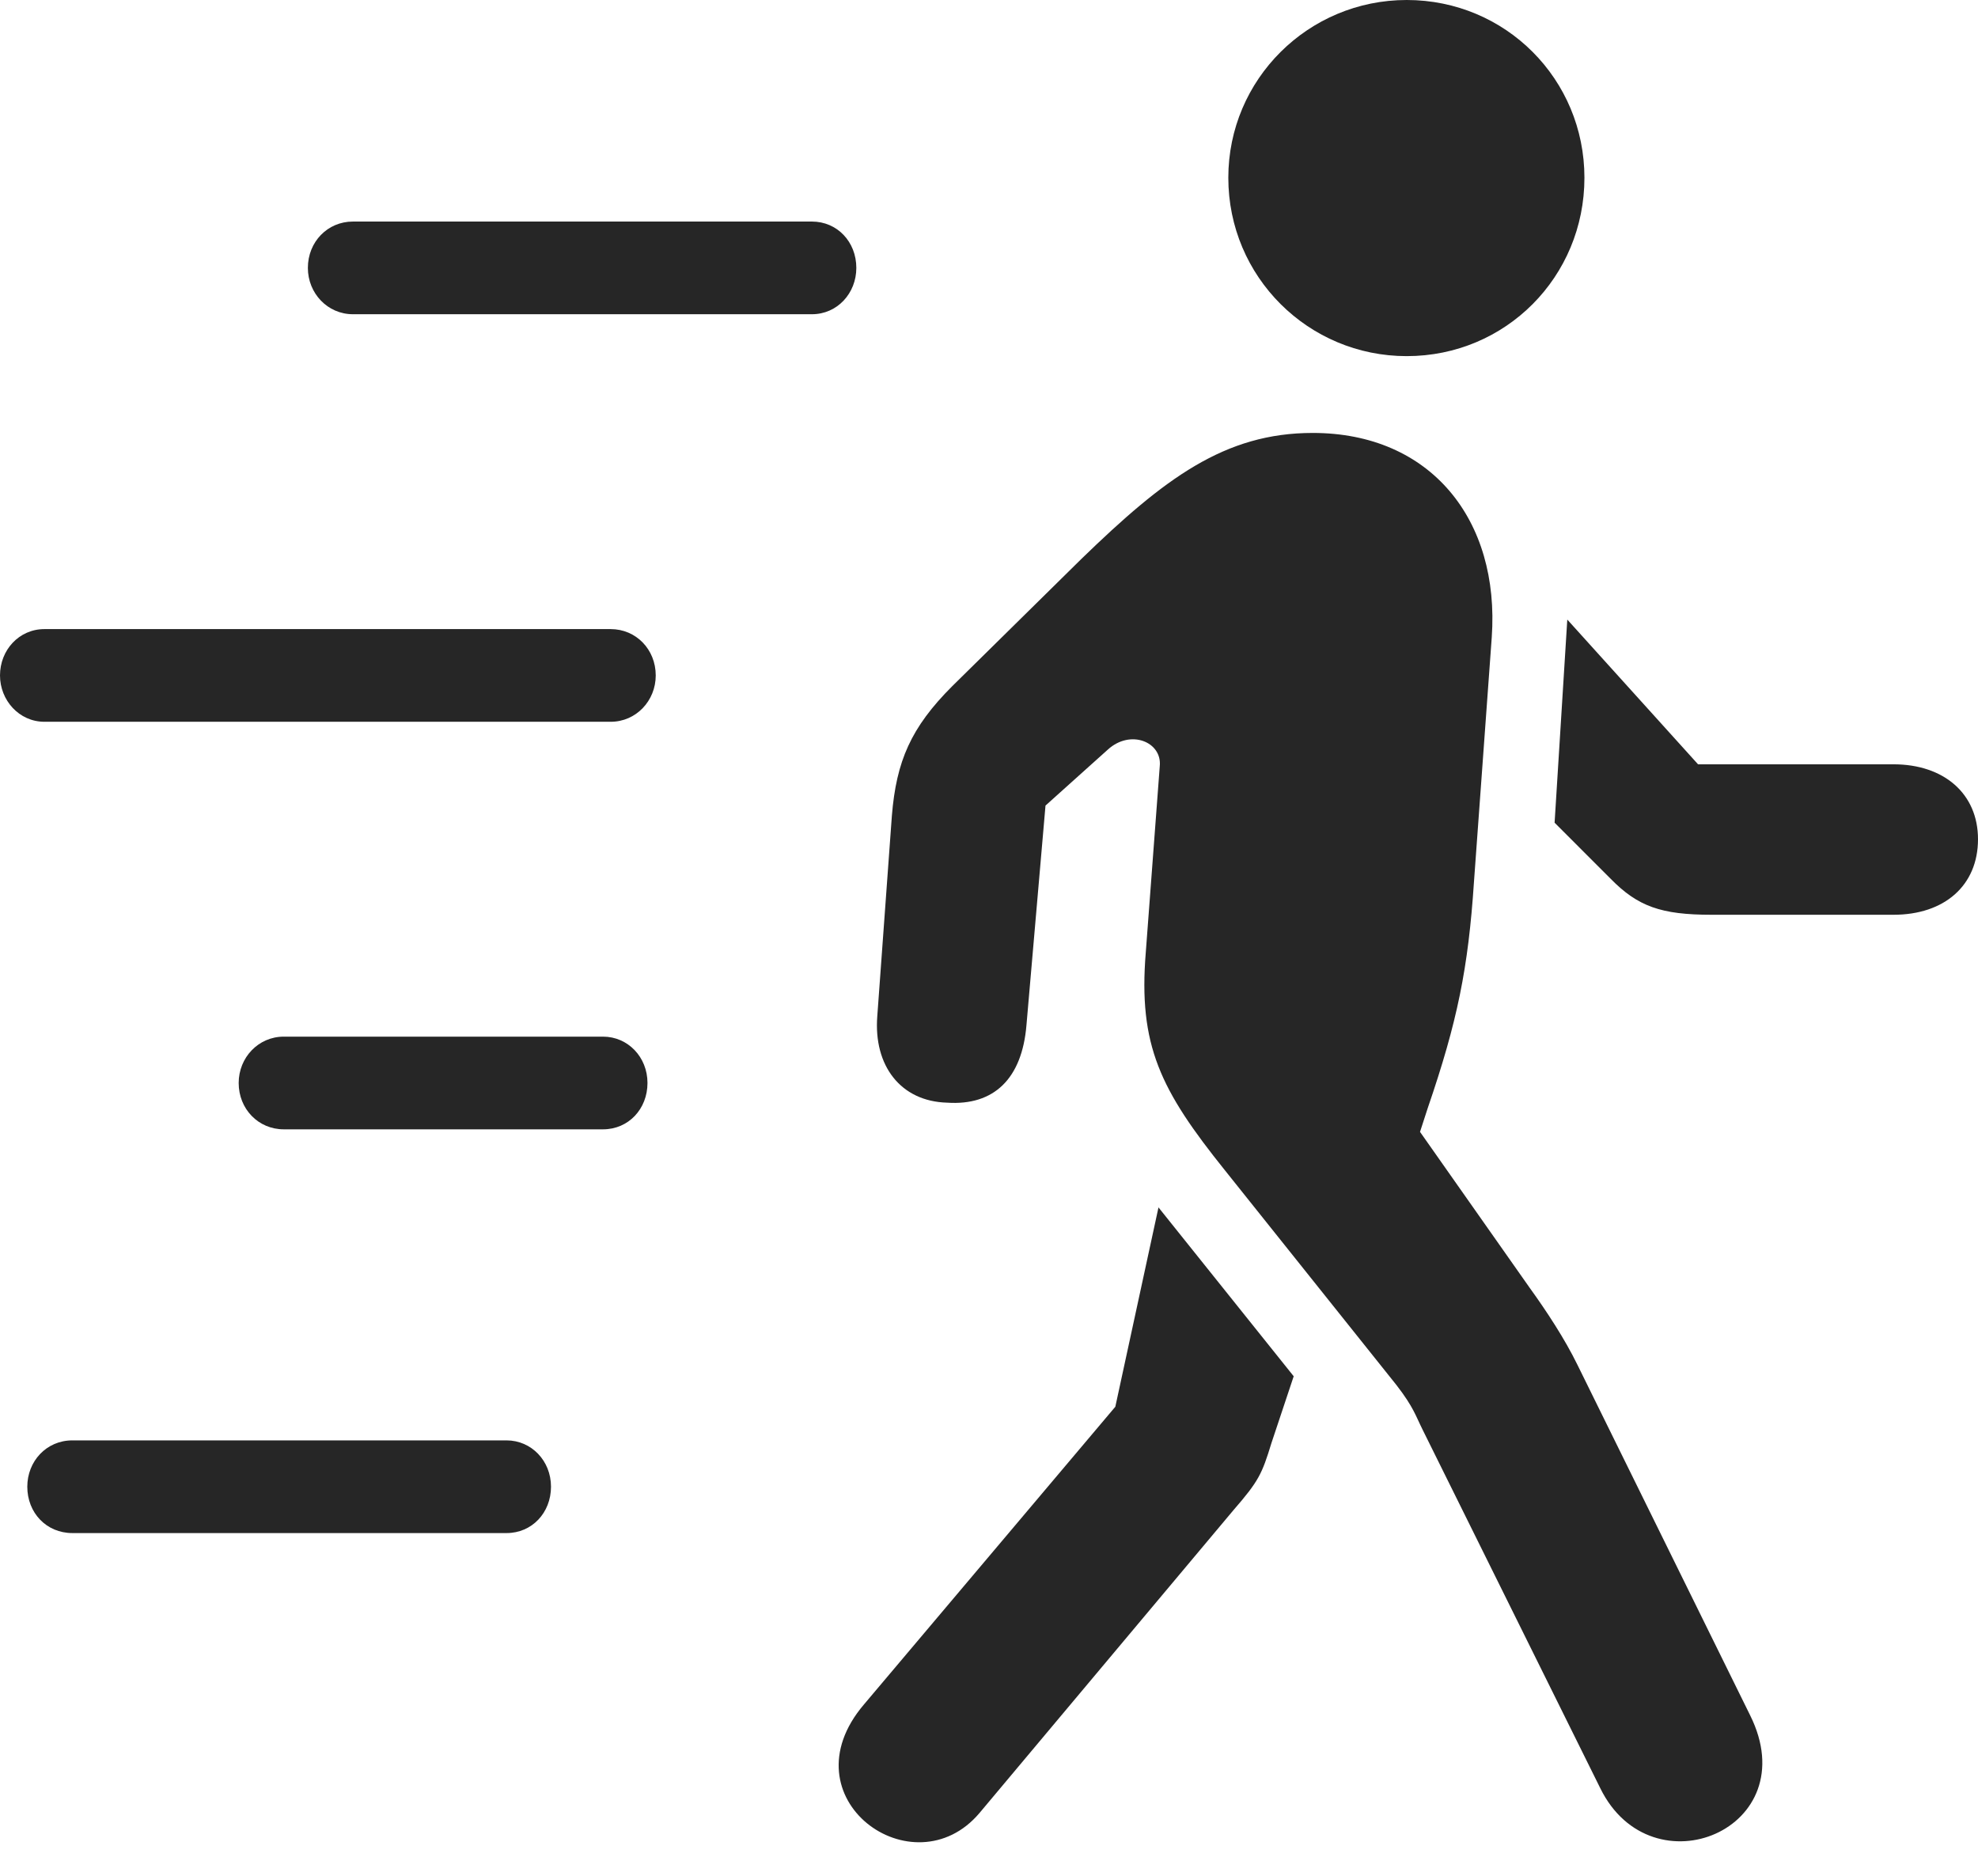 <?xml version="1.0" encoding="UTF-8"?>
<!--Generator: Apple Native CoreSVG 326-->
<!DOCTYPE svg
PUBLIC "-//W3C//DTD SVG 1.1//EN"
       "http://www.w3.org/Graphics/SVG/1.1/DTD/svg11.dtd">
<svg version="1.1" xmlns="http://www.w3.org/2000/svg" xmlns:xlink="http://www.w3.org/1999/xlink" viewBox="0 0 779 738.75">
 <g>
  <rect height="738.75" opacity="0" width="779" x="0" y="0"/>
  <path d="M139 123.75L319.75 123.75C329.75 123.75 337.25 115.5 337.25 105.5C337.25 95.25 329.75 87.25 319.75 87.25L139 87.25C129 87.25 121.25 95.25 121.25 105.5C121.25 115.5 129 123.75 139 123.75ZM17.5 284.25L240.5 284.25C250.5 284.25 258.25 276 258.25 266C258.25 255.75 250.5 247.75 240.5 247.75L17.5 247.75C7.5 247.75 0 256 0 266C0 275.75 7.5 284.25 17.5 284.25ZM111.75 444.75L237.5 444.75C247.5 444.75 255 436.75 255 426.5C255 416.25 247.25 408.25 237.5 408.25L111.75 408.25C101.75 408.25 94 416.5 94 426.5C94 436.75 101.75 444.75 111.75 444.75ZM28.5 603.75L199.5 603.75C209.5 603.75 217 595.75 217 585.5C217 575.25 209.25 567.25 199.5 567.25L28.5 567.25C18.25 567.25 10.75 575.5 10.75 585.5C10.75 595.75 18.25 603.75 28.5 603.75Z" fill="black" fill-opacity="0.85"/>
  <path d="M385.75 714L485.75 594.75C495.75 583.25 497 580.5 500.75 568.25L509.5 542L456.25 475.5L439.25 554L340.25 671.25C308.75 708.25 359.75 744.75 385.75 714ZM630.25 704.25C650.5 745.5 711.5 720.25 689.25 675.5L621.25 537.5C616.25 527.25 609 516.25 602.5 507.25L559.25 445.75L562.25 436.5C574 402.25 578.25 381.25 580.5 347.25L587.5 251C590.75 204.75 563.5 170.5 517 170.5C482.25 170.5 458.5 188.5 426 220L375 270.25C358.75 286.5 353 299.75 351.25 321.25L345.5 400.25C344 419.75 354.75 433.75 373 434.25C391.5 435.5 402.5 424.75 404.25 403.75L411.75 317.25L436.25 295.25C445.25 287 457.75 292.25 456.75 301.75L451.25 375C448.25 411.75 457 429.25 482.5 461L550 545.5C556.75 554.25 557.5 557.5 560.25 563ZM745.75 301L668.75 301L617.25 244L612.25 324L634.25 346C645 357 654.25 360.25 674 360.25L745.75 360.25C765.75 360.25 779 348.75 779 330.5C779 312.5 765.5 301 745.75 301ZM554 140.25C593 140.25 624 109 624 70C624 31.25 593 0 554 0C515.25 0 483.75 31.25 483.75 70C483.75 109 515.25 140.25 554 140.25Z" fill="black" fill-opacity="0.85"/>
 </g>
</svg>
